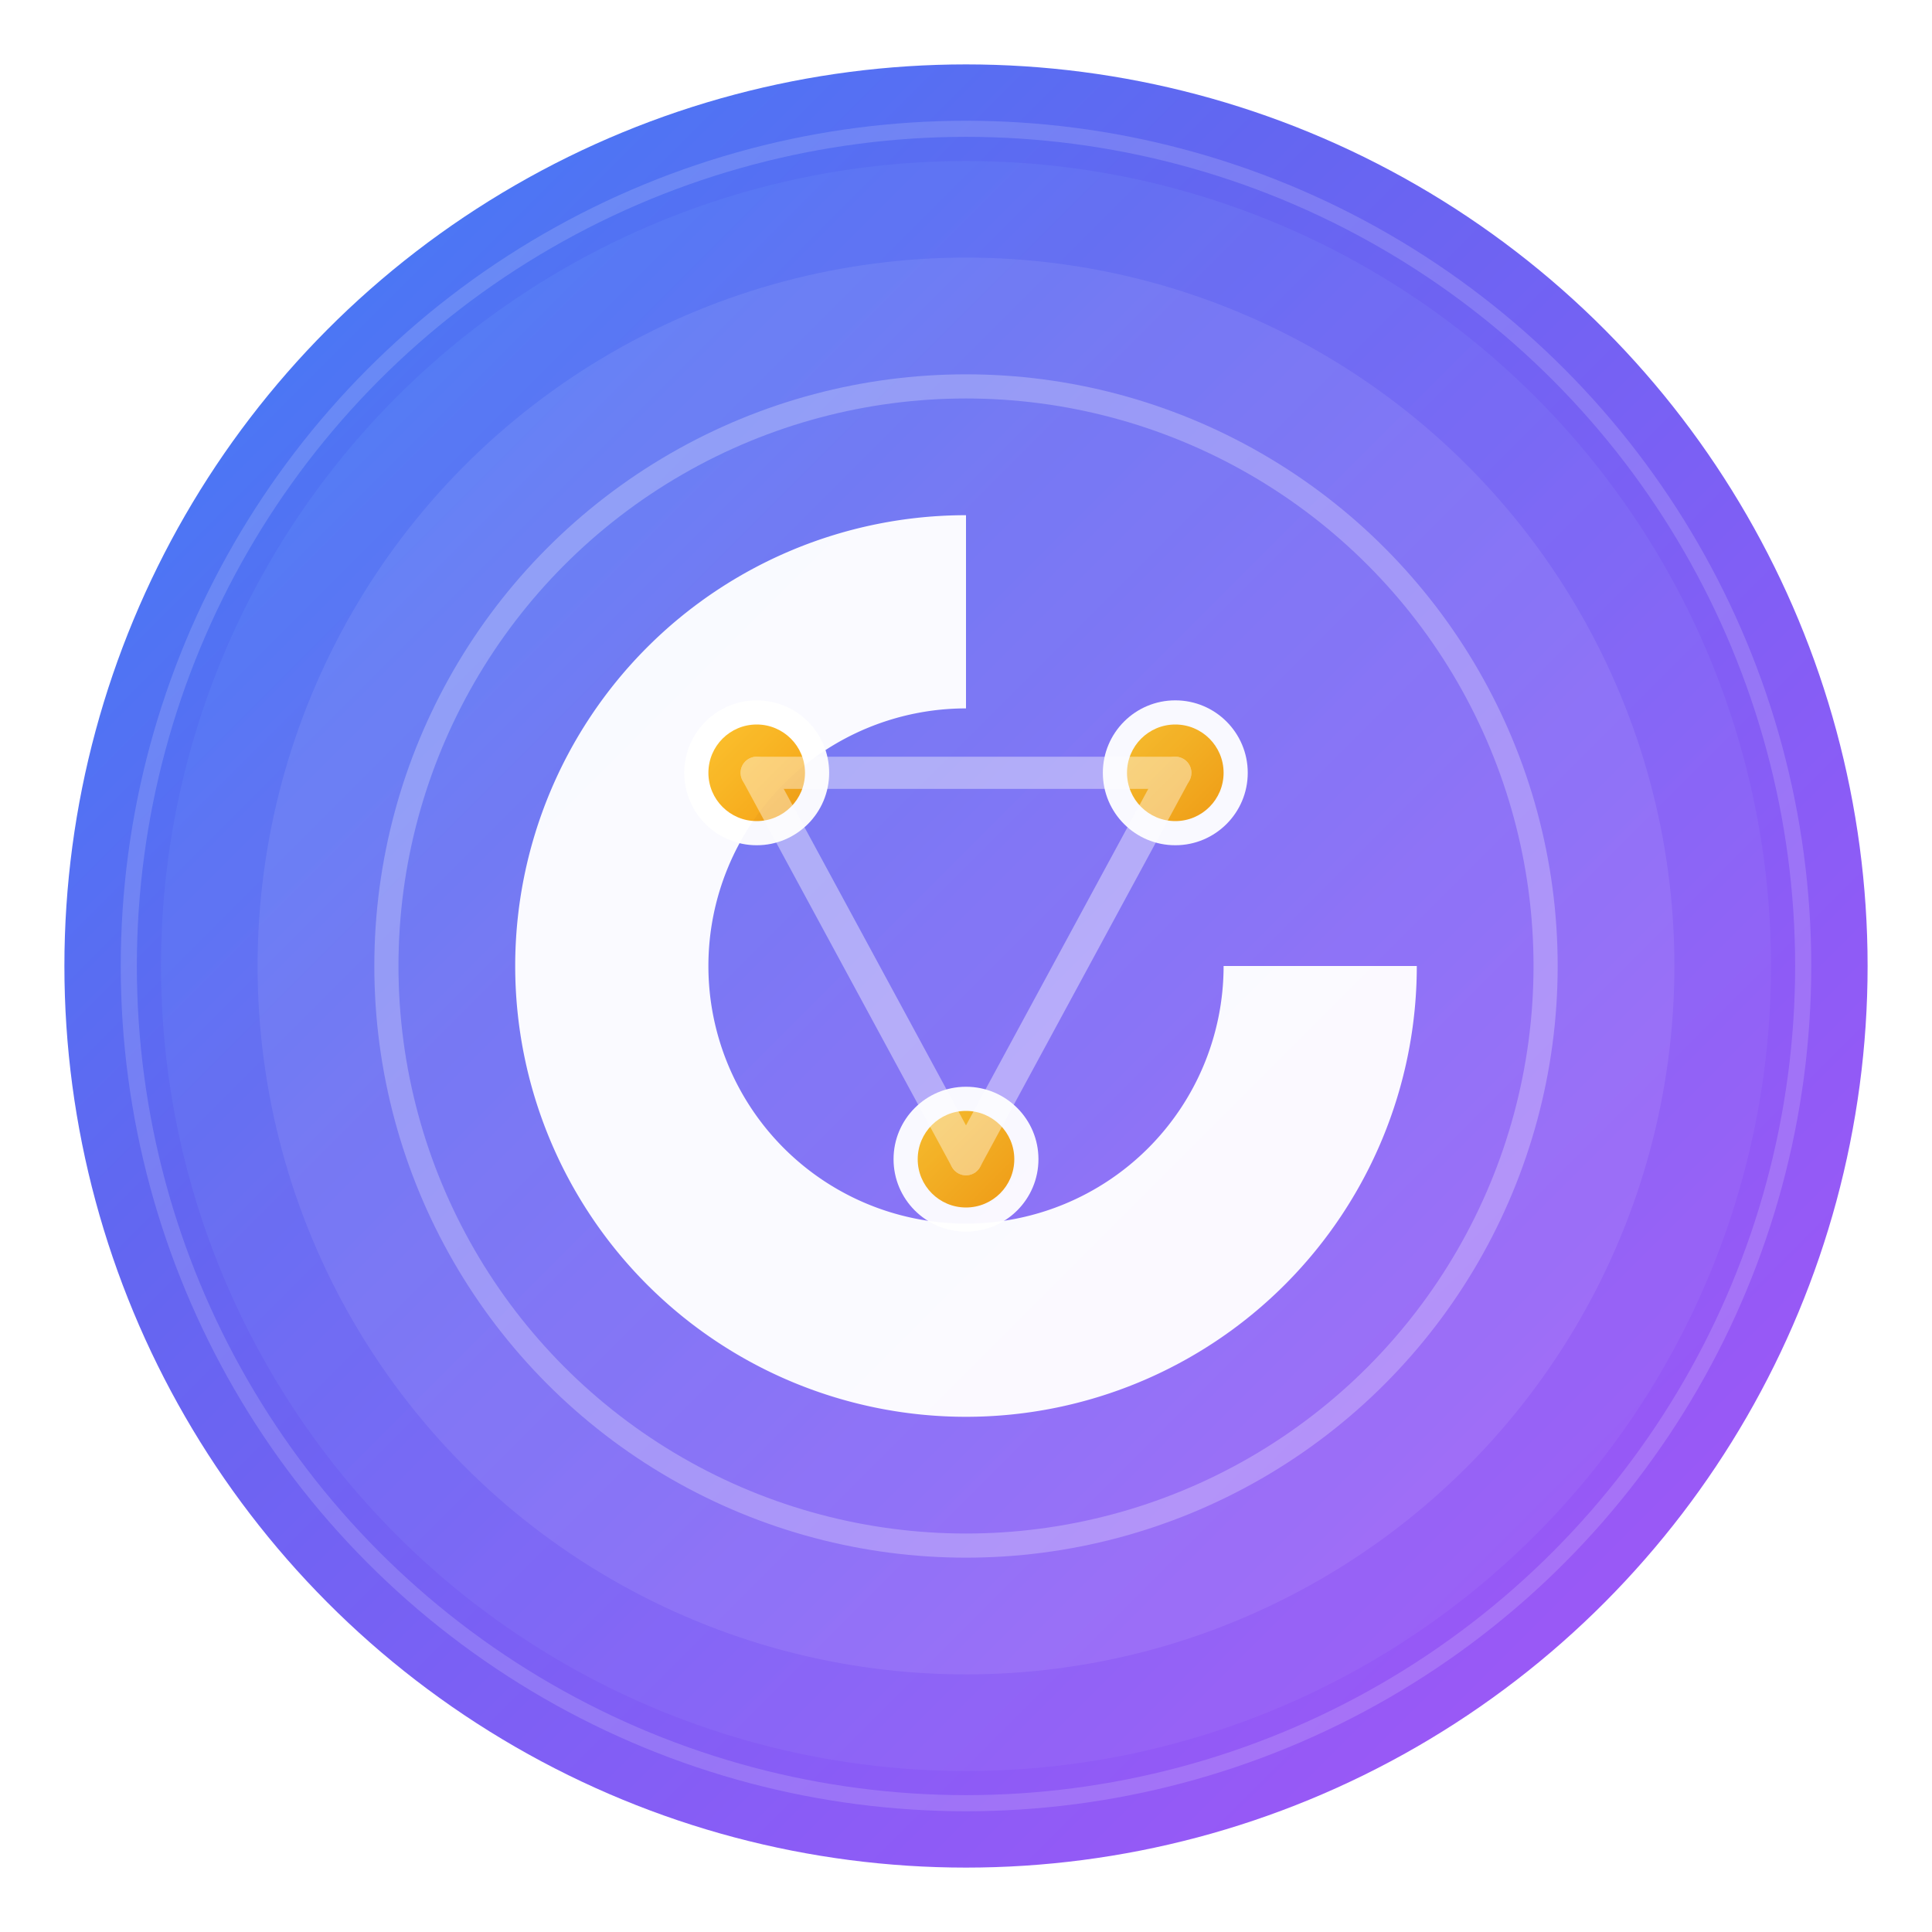 <svg width="120" height="120" viewBox="0 0 120 120" fill="none" xmlns="http://www.w3.org/2000/svg">
  <defs>
    <!-- Premium gradient definitions -->
    <linearGradient id="mainGradient" x1="0%" y1="0%" x2="100%" y2="100%">
      <stop offset="0%" style="stop-color:#3B82F6;stop-opacity:1" />
      <stop offset="35%" style="stop-color:#6366F1;stop-opacity:1" />
      <stop offset="70%" style="stop-color:#8B5CF6;stop-opacity:1" />
      <stop offset="100%" style="stop-color:#A855F7;stop-opacity:1" />
    </linearGradient>
    
    <linearGradient id="glowGradient" x1="0%" y1="0%" x2="100%" y2="100%">
      <stop offset="0%" style="stop-color:#60A5FA;stop-opacity:0.8" />
      <stop offset="100%" style="stop-color:#C084FC;stop-opacity:0.8" />
    </linearGradient>
    
    <linearGradient id="accentGradient" x1="0%" y1="0%" x2="100%" y2="100%">
      <stop offset="0%" style="stop-color:#FBBF24;stop-opacity:1" />
      <stop offset="100%" style="stop-color:#F59E0B;stop-opacity:1" />
    </linearGradient>
    
    <!-- Professional glow effect -->
    <filter id="premiumGlow" x="-50%" y="-50%" width="200%" height="200%">
      <feGaussianBlur in="SourceGraphic" stdDeviation="3" result="blur"/>
      <feColorMatrix in="blur" type="matrix" values="1 0 0 0 0  0 1 0 0 0  0 0 1 0 0  0 0 0 18 -7" result="glow"/>
      <feBlend in="SourceGraphic" in2="glow" mode="normal"/>
    </filter>
    
    <!-- Subtle shadow -->
    <filter id="softShadow">
      <feDropShadow dx="0" dy="2" stdDeviation="4" flood-opacity="0.3"/>
    </filter>
  </defs>
  
  <!-- Background circle with premium gradient -->
  <circle cx="60" cy="60" r="56" fill="url(#mainGradient)" filter="url(#premiumGlow)"/>
  
  <!-- Subtle inner glow layer -->
  <circle cx="60" cy="60" r="50" fill="url(#glowGradient)" opacity="0.2"/>
  
  <!-- Inner circle for depth -->
  <circle cx="60" cy="60" r="44" fill="white" opacity="0.08"/>
  
  <!-- Modern geometric "C" lettermark -->
  <path 
    d="M 88 60 A 28 28 0 1 1 60 32 L 60 44 A 16 16 0 1 0 76 60 Z" 
    fill="white" 
    opacity="0.98"
    filter="url(#softShadow)"
  />
  
  <!-- Three perfectly positioned community dots forming triangle -->
  <g opacity="0.95">
    <!-- Top left dot -->
    <circle cx="47" cy="48" r="4.5" fill="white"/>
    <circle cx="47" cy="48" r="3" fill="url(#accentGradient)"/>
    
    <!-- Top right dot -->
    <circle cx="73" cy="48" r="4.5" fill="white"/>
    <circle cx="73" cy="48" r="3" fill="url(#accentGradient)"/>
    
    <!-- Bottom center dot -->
    <circle cx="60" cy="72" r="4.5" fill="white"/>
    <circle cx="60" cy="72" r="3" fill="url(#accentGradient)"/>
  </g>
  
  <!-- Connection lines with perfect positioning -->
  <g opacity="0.4" stroke="white" stroke-width="2" stroke-linecap="round">
    <line x1="47" y1="48" x2="73" y2="48"/>
    <line x1="47" y1="48" x2="60" y2="72"/>
    <line x1="73" y1="48" x2="60" y2="72"/>
  </g>
  
  <!-- Decorative accent ring -->
  <circle cx="60" cy="60" r="36" fill="none" stroke="white" stroke-width="1.5" opacity="0.25"/>
  
  <!-- Subtle outer ring for premium feel -->
  <circle cx="60" cy="60" r="52" fill="none" stroke="white" stroke-width="1" opacity="0.15"/>
</svg>
